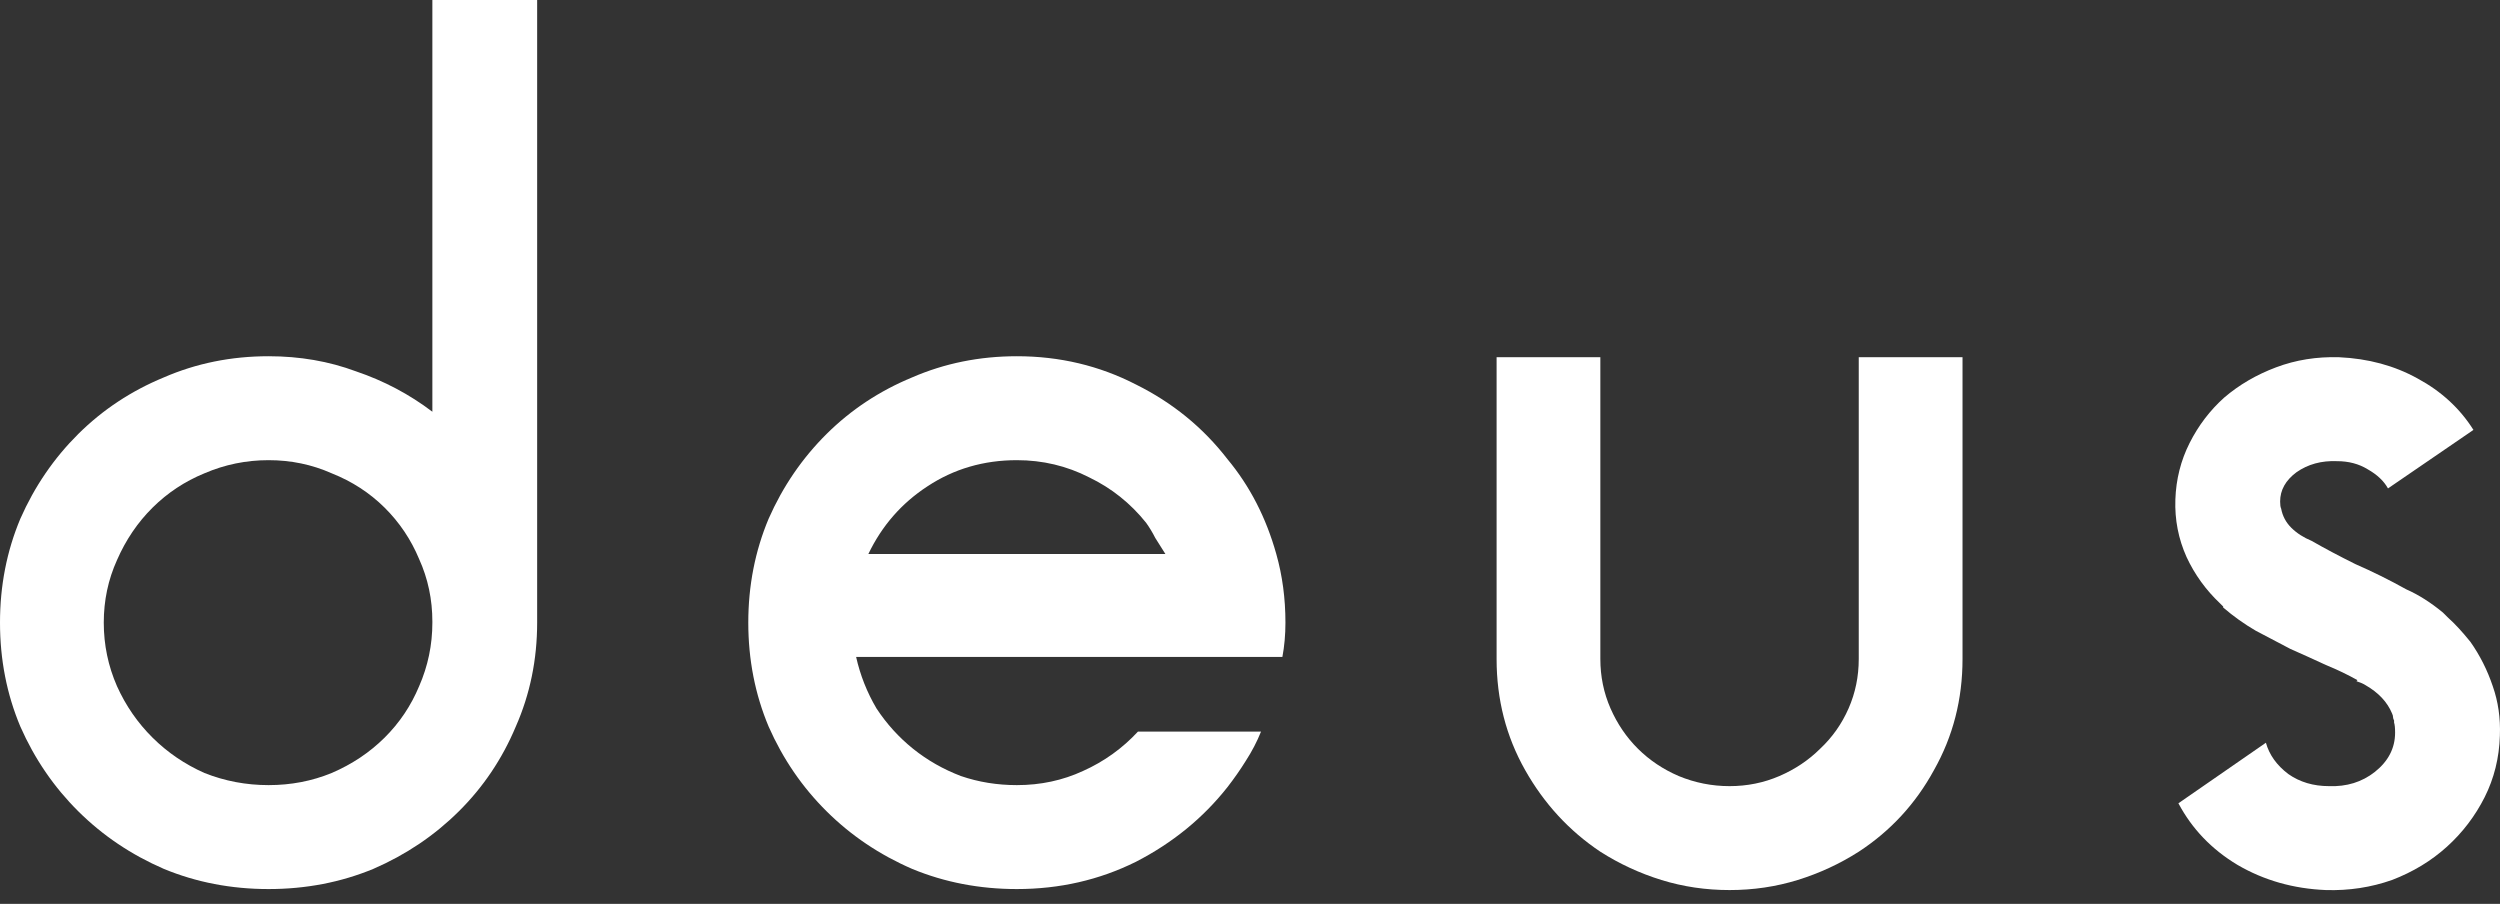 <svg width="130" height="47" viewBox="0 0 130 47" fill="none" xmlns="http://www.w3.org/2000/svg">
<rect x="0" y="0" width="130" height="47" fill="#333333" stroke="none"/>
<path d="M27.932 32.377C27.932 34.302 27.561 36.103 26.821 37.782C26.116 39.462 25.128 40.931 23.858 42.19C22.589 43.45 21.108 44.447 19.415 45.181C17.722 45.881 15.906 46.231 13.966 46.231C12.026 46.231 10.21 45.881 8.517 45.181C6.824 44.447 5.343 43.45 4.073 42.19C2.804 40.931 1.799 39.462 1.058 37.782C0.353 36.103 0 34.302 0 32.377C0 30.453 0.353 28.652 1.058 26.973C1.799 25.293 2.804 23.824 4.073 22.564C5.343 21.305 6.824 20.326 8.517 19.626C10.21 18.891 12.026 18.524 13.966 18.524C15.588 18.524 17.105 18.786 18.515 19.311C19.961 19.801 21.284 20.5 22.483 21.41V0H27.932V32.377ZM13.966 40.826C15.13 40.826 16.223 40.616 17.246 40.196C18.304 39.742 19.221 39.129 19.997 38.36C20.773 37.59 21.372 36.698 21.795 35.683C22.254 34.634 22.483 33.532 22.483 32.377V32.325C22.483 31.171 22.254 30.086 21.795 29.072C21.372 28.057 20.773 27.165 19.997 26.395C19.221 25.626 18.304 25.031 17.246 24.611C16.223 24.156 15.13 23.929 13.966 23.929C12.802 23.929 11.691 24.156 10.633 24.611C9.61 25.031 8.711 25.626 7.935 26.395C7.159 27.165 6.542 28.075 6.084 29.124C5.625 30.139 5.396 31.223 5.396 32.377C5.396 33.532 5.625 34.634 6.084 35.683C6.542 36.698 7.159 37.59 7.935 38.36C8.711 39.129 9.61 39.742 10.633 40.196C11.691 40.616 12.802 40.826 13.966 40.826Z" fill="white"/>
<path d="M44.519 34.162C44.73 35.106 45.083 35.998 45.577 36.838C46.106 37.642 46.741 38.342 47.481 38.937C48.222 39.532 49.051 40.004 49.968 40.354C50.885 40.669 51.854 40.826 52.877 40.826C54.111 40.826 55.258 40.581 56.316 40.091C57.409 39.602 58.361 38.919 59.172 38.045H65.573C65.362 38.57 65.097 39.077 64.78 39.567C64.498 40.021 64.18 40.476 63.828 40.931C62.558 42.54 60.971 43.835 59.067 44.814C57.162 45.759 55.099 46.231 52.877 46.231C50.937 46.231 49.121 45.881 47.428 45.181C45.736 44.447 44.254 43.45 42.985 42.19C41.715 40.931 40.71 39.462 39.969 37.782C39.264 36.103 38.911 34.302 38.911 32.377C38.911 30.453 39.264 28.652 39.969 26.973C40.71 25.293 41.715 23.824 42.985 22.564C44.254 21.305 45.736 20.326 47.428 19.626C49.121 18.891 50.937 18.524 52.877 18.524C55.099 18.524 57.162 19.014 59.067 19.993C60.971 20.938 62.558 22.232 63.828 23.876C64.992 25.276 65.838 26.92 66.367 28.809C66.684 29.929 66.843 31.118 66.843 32.377C66.843 33.007 66.79 33.602 66.684 34.162H44.519ZM52.877 23.929C51.149 23.929 49.597 24.384 48.222 25.293C46.882 26.168 45.859 27.34 45.154 28.809H60.601C60.424 28.529 60.248 28.249 60.072 27.97C59.931 27.69 59.772 27.427 59.596 27.182C58.784 26.168 57.797 25.381 56.633 24.821C55.469 24.226 54.217 23.929 52.877 23.929Z" fill="white"/>
<path d="M102.051 18.576V34.267C102.051 36.366 101.557 38.29 100.57 40.039C99.618 41.788 98.313 43.205 96.655 44.289C95.668 44.919 94.61 45.409 93.481 45.759C92.353 46.109 91.171 46.283 89.937 46.283C88.703 46.283 87.521 46.109 86.392 45.759C85.264 45.409 84.206 44.919 83.218 44.289C81.596 43.205 80.291 41.788 79.304 40.039C78.316 38.29 77.823 36.366 77.823 34.267V18.576H83.218V34.267C83.218 35.176 83.395 36.033 83.747 36.838C84.1 37.642 84.576 38.342 85.176 38.937C85.775 39.532 86.481 40.004 87.292 40.354C88.138 40.704 89.02 40.879 89.937 40.879C90.854 40.879 91.718 40.704 92.529 40.354C93.34 40.004 94.046 39.532 94.645 38.937C95.28 38.342 95.774 37.642 96.126 36.838C96.479 36.033 96.655 35.176 96.655 34.267V18.576H102.051Z" fill="white"/>
<path d="M128.46 33.374C128.954 34.074 129.342 34.844 129.624 35.683C129.906 36.488 130.029 37.345 129.994 38.255C129.959 39.409 129.694 40.476 129.201 41.456C128.707 42.435 128.054 43.292 127.243 44.027C126.432 44.762 125.48 45.339 124.387 45.759C123.293 46.144 122.147 46.319 120.948 46.283C119.255 46.214 117.721 45.776 116.346 44.972C115.005 44.167 113.983 43.1 113.277 41.771L117.827 38.622C118.003 39.252 118.391 39.794 118.991 40.249C119.59 40.669 120.296 40.879 121.107 40.879C122.024 40.913 122.817 40.669 123.487 40.144C124.193 39.584 124.545 38.902 124.545 38.097C124.545 37.852 124.528 37.678 124.492 37.573V37.468C124.457 37.398 124.44 37.345 124.44 37.31C124.44 37.24 124.422 37.17 124.387 37.1C124.14 36.505 123.681 36.016 123.011 35.631C122.905 35.561 122.747 35.491 122.535 35.421L122.588 35.369C122.094 35.089 121.548 34.826 120.948 34.581C120.348 34.302 119.731 34.022 119.096 33.742C118.497 33.427 117.897 33.112 117.298 32.797C116.698 32.447 116.134 32.045 115.605 31.59V31.538L115.446 31.38C114.706 30.681 114.124 29.876 113.701 28.966C113.277 28.022 113.083 27.025 113.119 25.975C113.154 24.926 113.401 23.946 113.859 23.037C114.318 22.127 114.917 21.34 115.658 20.675C116.434 20.011 117.333 19.486 118.356 19.101C119.379 18.716 120.472 18.541 121.636 18.576C123.152 18.646 124.51 19.014 125.709 19.678C126.943 20.343 127.913 21.235 128.619 22.355L124.175 25.398C123.963 25.013 123.611 24.681 123.117 24.401C122.659 24.121 122.129 23.981 121.53 23.981C120.719 23.946 120.013 24.139 119.414 24.559C118.85 24.978 118.567 25.486 118.567 26.08C118.567 26.255 118.585 26.378 118.62 26.448C118.691 26.832 118.867 27.165 119.149 27.445C119.432 27.725 119.784 27.952 120.207 28.127C120.878 28.512 121.636 28.914 122.482 29.334C123.364 29.719 124.246 30.156 125.127 30.646C125.762 30.926 126.397 31.328 127.032 31.853L127.296 32.115C127.649 32.43 128.037 32.85 128.46 33.374Z" fill="white"/>
</svg>
